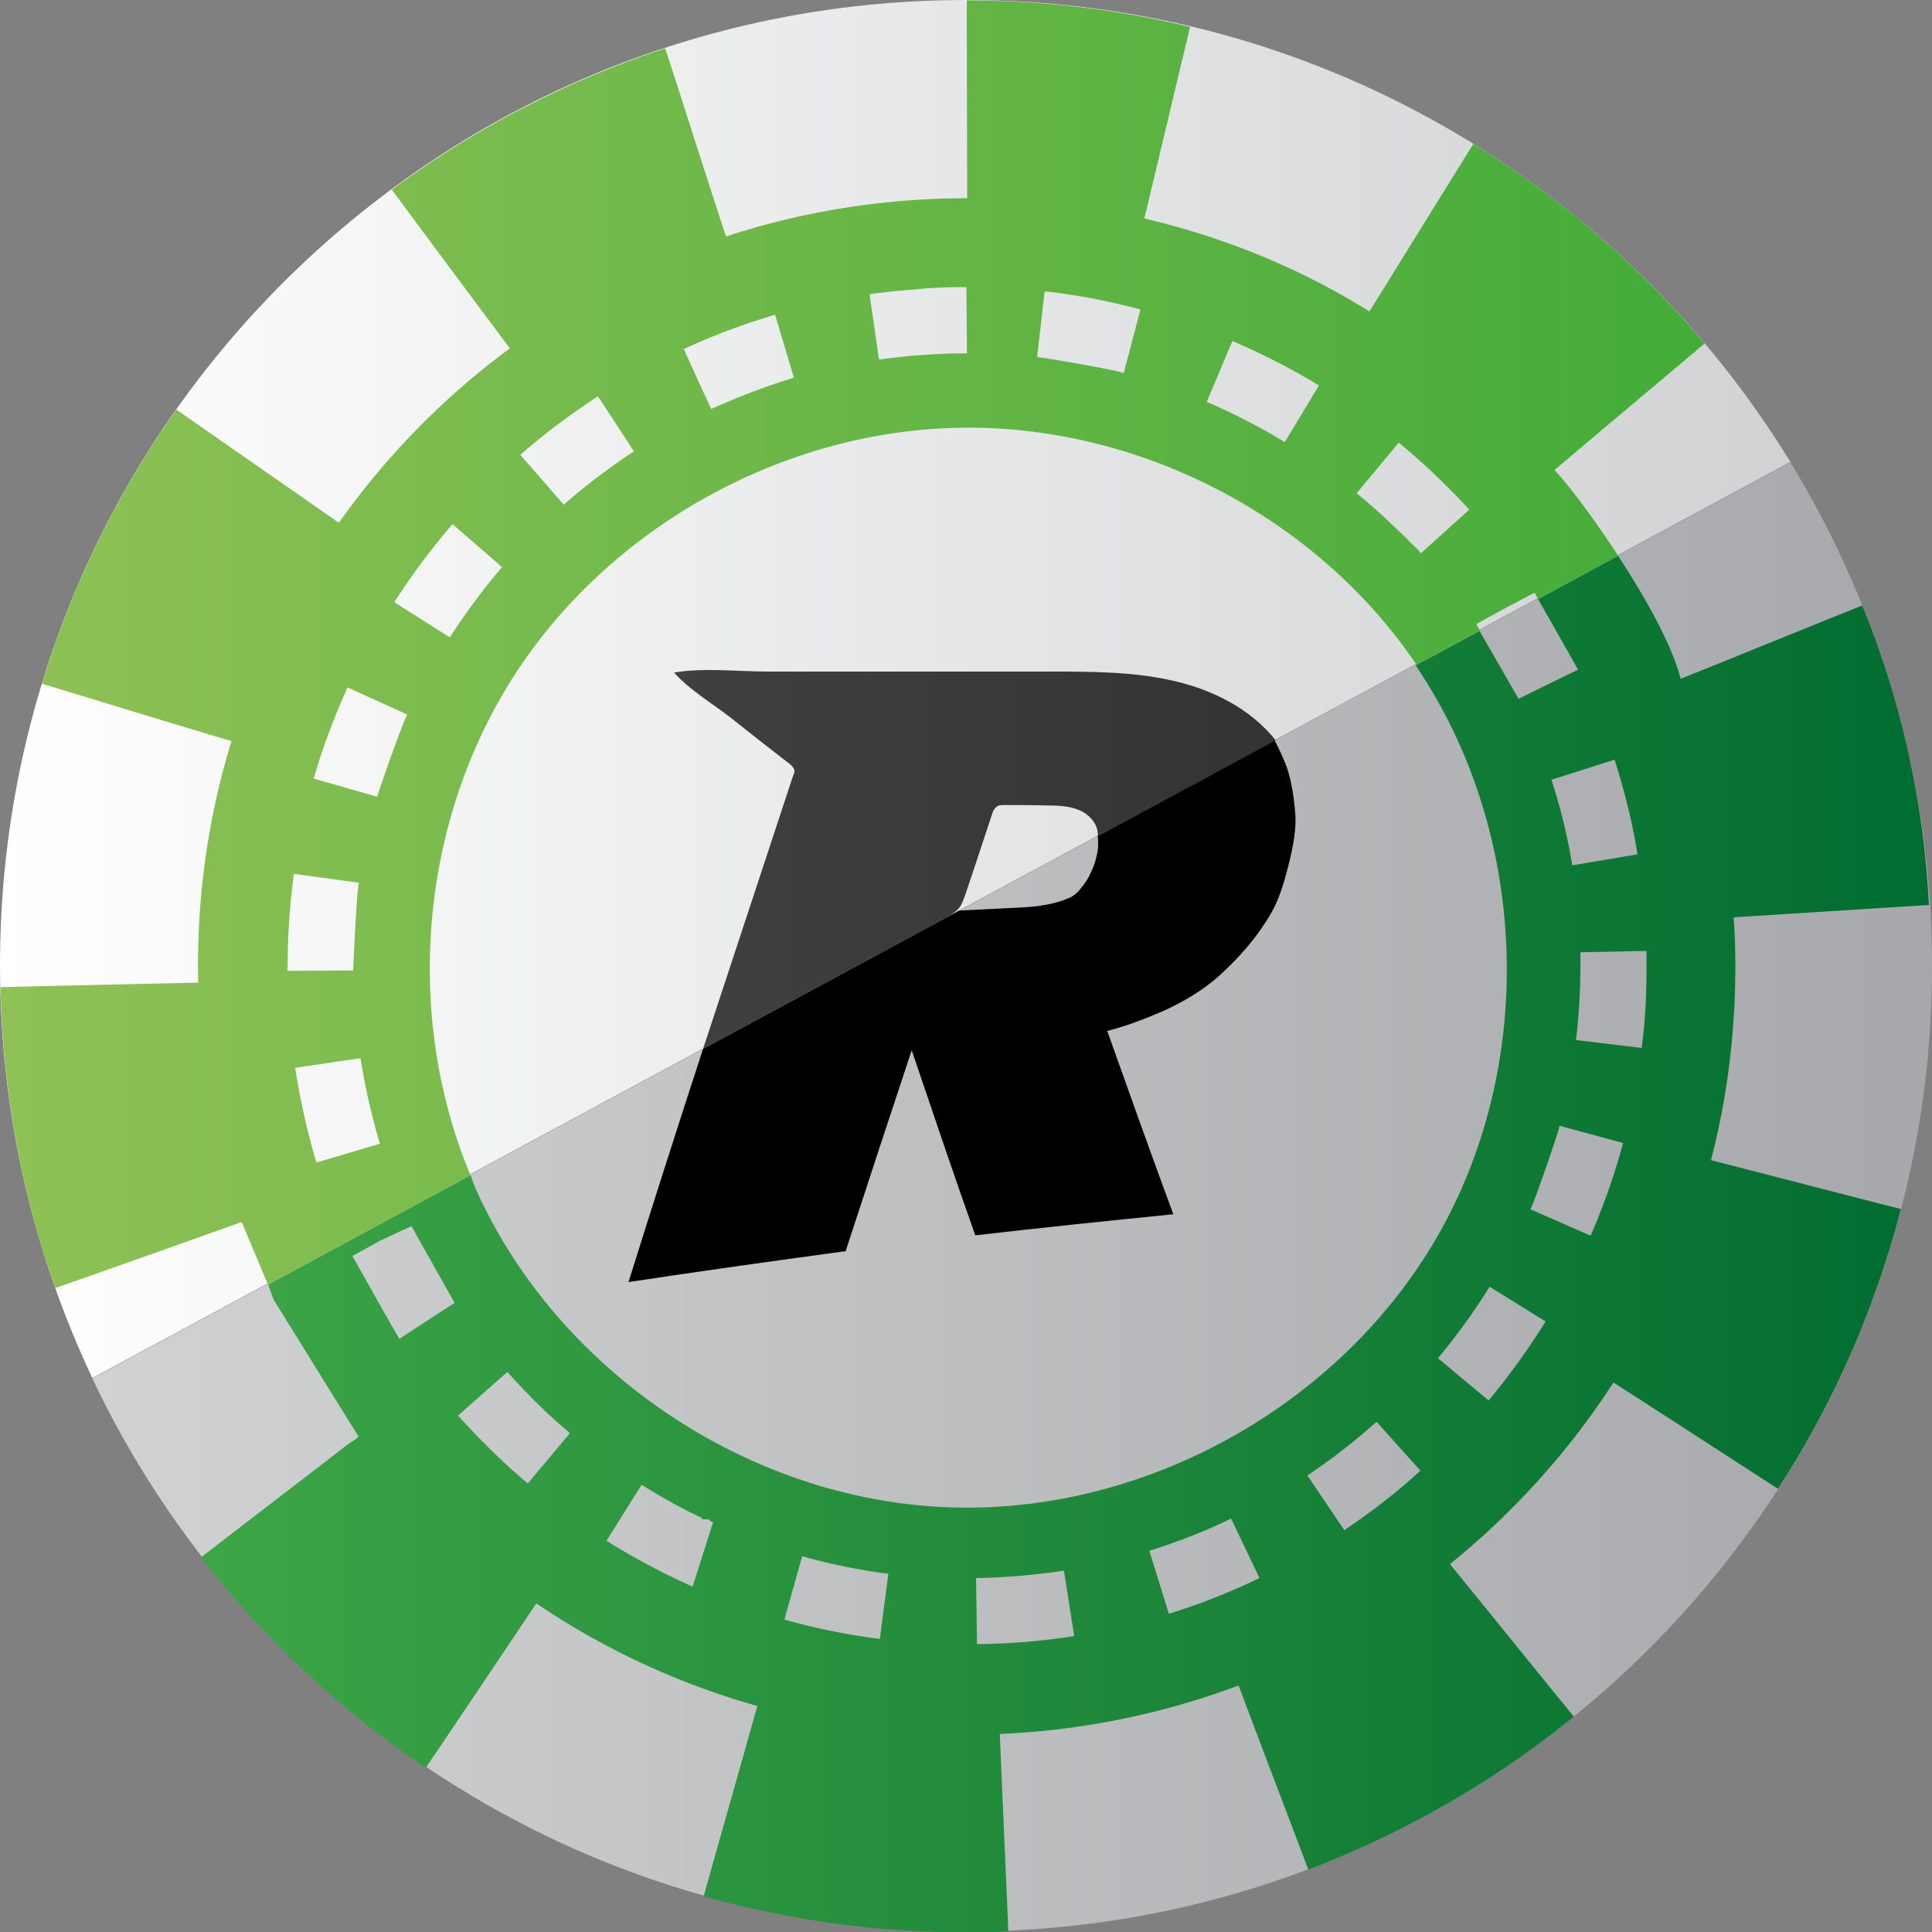 <svg id="Layer_1" xmlns="http://www.w3.org/2000/svg" width="100" height="100" viewBox="-461 171 100 100"><rect x="-461" y="171" width="100" height="100" fill="#808080" stroke="none"/><style>.st0{fill:url(#XMLID_2_)}.st1{fill:url(#XMLID_5_)}.st2{fill:none}.st3{fill:url(#XMLID_6_)}.st4{fill:url(#SVGID_1_)}.st5{fill:url(#XMLID_7_)}</style><g id="XMLID_3_"><linearGradient id="XMLID_2_" gradientUnits="userSpaceOnUse" x1="-461" y1="201.385" x2="-368.33" y2="201.385" gradientTransform="translate(0 5.28)"><stop offset="0" stop-color="#FFF"/><stop offset="1" stop-color="#d0d2d3"/></linearGradient><path id="XMLID_112_" class="st0" d="M-411 171c-27.62 0-50 22.38-50 49.98 0 7.64 1.72 14.87 4.78 21.35l87.89-47.42C-377.11 180.58-392.94 171-411 171z"/><linearGradient id="XMLID_5_" gradientUnits="userSpaceOnUse" x1="-456.22" y1="227.675" x2="-361" y2="227.675" gradientTransform="translate(0 5.28)"><stop offset="0" stop-color="#d0d2d3"/><stop offset="1" stop-color="#a6a8ab"/></linearGradient><path id="XMLID_111_" class="st1" d="M-456.22 242.35c8.02 16.93 25.25 28.63 45.22 28.63 27.62 0 50-22.38 50-49.98 0-9.56-2.69-18.48-7.33-26.07l-87.89 47.42z"/><path id="XMLID_106_" class="st2" d="M-404.73 213.2c-.46-.39-1.19-.55-1.93-.55h-.11c-1.08.02-1.63.05-2.71.07-.62 1.8-1.24 3.6-1.84 5.41l7.15-3.85c-.02-.09-.02-.21-.05-.3-.07-.23-.25-.58-.51-.78z"/><path id="XMLID_105_" class="st2" d="M-411.34 218.13c1.29-.07 1.93-.09 3.22-.16.87-.05 1.75-.18 2.48-.5.23-.09.46-.3.64-.55s.34-.5.48-.78c.11-.27.21-.55.28-.8.05-.25.09-.46.09-.59 0-.18 0-.34-.02-.48l-7.17 3.86z"/><path id="XMLID_104_" d="M-395.03 209.32l-9.15 4.95c.02.16.02.32.02.48 0 .14-.02.34-.09.59-.05.25-.14.52-.28.8-.11.27-.28.55-.48.78-.18.25-.41.46-.64.55-.71.32-1.61.46-2.48.5-1.29.07-1.93.09-3.22.16l-13.26 7.16c-1.31 4.01-2.6 8.05-3.86 12.07 3.75-.57 7.49-1.09 11.24-1.6 1.13-3.47 2.27-6.93 3.42-10.4 1.08 3.19 2.16 6.39 3.29 9.58 3.4-.39 6.82-.75 10.25-1.09-1.17-3.17-2.3-6.34-3.42-9.49.92-.23 1.88-.59 2.9-1.03 1.01-.46 2.02-1.05 2.87-1.8.57-.52 1.08-1.05 1.47-1.51.39-.46.78-.98 1.15-1.6.37-.59.6-1.25.78-1.85.34-1.21.62-2.37.57-3.35-.07-.98-.21-1.8-.44-2.49-.18-.47-.39-.95-.64-1.41z"/><linearGradient id="XMLID_6_" gradientUnits="userSpaceOnUse" x1="-426.11" y1="210.205" x2="-394.97" y2="210.205" gradientTransform="translate(0 5.28)"><stop offset="0" stop-color="#404041"/><stop offset="1" stop-color="#333"/></linearGradient><path id="XMLID_103_" class="st3" d="M-409.39 212.74c.09-.07.23-.07.34-.07.74 0 1.47 0 2.21.02.57 0 1.19.02 1.72.25s.99.75.94 1.35c3.08-1.67 6.14-3.31 9.21-4.97-1.33-1.67-3.33-2.65-5.38-3.1-2.05-.46-4.18-.46-6.3-.46h-14.59c-1.56 0-3.33-.21-4.87.05.78.89 1.98 1.6 2.92 2.33 1.01.8 2.02 1.6 3.06 2.4.09.07.18.16.23.27.05.11 0 .23-.05.34-1.56 4.72-3.1 9.42-4.66 14.14 4.16-2.26 8.34-4.49 12.5-6.75.28-.16.55-.3.76-.55.14-.18.21-.41.3-.64.48-1.41.94-2.83 1.42-4.27.03-.11.08-.22.24-.34z"/><path id="XMLID_102_" class="st2" d="M-425.61 189.09l1.42 3.1c1.38-.64 2.8-1.16 4.25-1.6l-.97-3.26c-1.6.46-3.19 1.05-4.7 1.76z"/><path id="XMLID_101_" class="st2" d="M-434.07 194.54l2.25 2.58c1.15-1 2.37-1.92 3.63-2.74l-1.86-2.85a34.5 34.5 0 0 0-4.02 3.01z"/><path id="XMLID_100_" class="st2" d="M-437.61 198.1c-1.1 1.28-2.11 2.62-3.01 4.04l2.87 1.82c.8-1.25 1.68-2.44 2.64-3.56.05-.05.05-.07.07-.07.02 0-2.57-2.23-2.57-2.23z"/><path id="XMLID_99_" class="st2" d="M-388.62 193.88l-2.18 2.62c.74.62 1.47 1.25 2.16 1.94.23.23.44.46.67.66.07.07.48.41.48.52l2.53-2.3a37.37 37.37 0 0 0-3.66-3.44z"/><path id="XMLID_98_" class="st2" d="M-407.32 189.5c0-.02 4.5.73 4.48.84l.87-3.31c-1.63-.43-3.29-.73-4.96-.94l-.39 3.41z"/><path id="XMLID_97_" class="st2" d="M-414.65 186.08c-.25.02-.53.07-.78.09-.14.02-.25.02-.39.05-.02 0-.09 0-.11.02-.05.02-.02 0-.02.05s.02.14.02.18c.16 1.05.3 2.1.46 3.15 1.49-.21 3.03-.32 4.55-.32v-3.42c-.71 0-1.42.02-2.14.07-.56.01-1.06.06-1.59.13z"/><path id="XMLID_96_" class="st2" d="M-398.55 191.8c1.4.59 2.76 1.3 4.04 2.08l1.77-2.92a35.03 35.03 0 0 0-4.48-2.3l-1.33 3.14z"/><path id="XMLID_95_" class="st2" d="M-384.58 203.3c.07.09.11.23.18.32l3.01-1.62c-.07-.11-.11-.23-.18-.32-.96.5-2.02 1.07-3.01 1.62z"/><path id="XMLID_94_" class="st2" d="M-382.37 207.15c1.03-.5 2.05-1 3.08-1.51-.57-1.03-1.4-2.44-2.07-3.65l-3.01 1.62c.64 1.17 1.43 2.54 2 3.54z"/><path id="XMLID_93_" class="st2" d="M-442.34 225.77l-3.38.5c.25 1.67.62 3.31 1.1 4.9l3.26-.98c0-.02 0-.02-.02-.05-.41-1.5-.76-2.94-.96-4.37z"/><path id="XMLID_92_" class="st2" d="M-442.41 216.69l-3.38-.46c-.21 1.57-.32 3.17-.32 4.77v.25l3.42-.02c-.04 0 .16-4.56.28-4.54z"/><path id="XMLID_91_" class="st2" d="M-444.75 211.31l3.29.94c-.05-.02 1.47-4.31 1.56-4.27l-3.1-1.41c-.7 1.52-1.3 3.12-1.75 4.74z"/><path id="XMLID_90_" class="st2" d="M-380.3 229.35v.05c-.09.43-1.42 4.24-1.49 4.22l3.12 1.37a35.64 35.64 0 0 0 1.68-4.74l-3.29-.89c-.02-.03-.02-.03-.02-.01z"/><path id="XMLID_89_" class="st2" d="M-401.51 251.27l1.01 3.26c1.61-.5 3.17-1.12 4.69-1.85l-1.47-3.08c-1.36.67-2.78 1.24-4.23 1.67z"/><path id="XMLID_88_" class="st2" d="M-393.33 247.37l1.91 2.83c1.4-.94 2.73-1.96 3.98-3.08l-2.27-2.53c-1.14 1-2.36 1.93-3.62 2.78z"/><path id="XMLID_87_" class="st2" d="M-386.57 241.3l2.62 2.19c1.08-1.28 2.07-2.67 2.94-4.08l-2.9-1.8c-.8 1.3-1.7 2.53-2.66 3.69z"/><path id="XMLID_86_" class="st2" d="M-379.2 220.29c.02 1.6-.05 3.08-.23 4.54l3.4.41c.16-1.41.25-2.83.25-4.27v-.75l-3.42.07z"/><path id="XMLID_85_" class="st2" d="M-431.63 245.02l-.02-.02-.02-.02c-1.17-.98-2.11-1.96-3.01-2.97l-2.55 2.26c1.1 1.25 2.32 2.44 3.61 3.51l2.21-2.6c-.05-.05-.09-.07-.14-.11-.06-.01-.08-.03-.08-.05z"/><path id="XMLID_84_" class="st2" d="M-406.15 252.34c-.07 0-.07.02-.09.02-1.42.21-2.83.32-4.25.34l.05 3.42c1.68-.02 3.38-.16 5.03-.43l-.53-3.38c-.19.03-.21.03-.21.03z"/><path id="XMLID_83_" class="st2" d="M-423.94 249.92s-.02 0-.02-.02c0 0-.02 0-.02-.02 0 0-.02 0-.02-.02 0 0-.02 0-.02-.02h-.3s-.02 0-.02-.02c0 0-.02 0-.02-.02 0 0-.02 0-.02-.02 0 0-.02 0-.02-.02 0 0-.02 0-.02-.02-1.06-.5-2.07-1.07-3.06-1.69l-1.82 2.9c1.42.89 2.92 1.69 4.46 2.37l1.38-3.12c-.36-.23-.41-.25-.48-.28z"/><path id="XMLID_82_" class="st2" d="M-376.23 215.23c-.28-1.67-.67-3.31-1.19-4.9l-3.26 1.05c.46 1.44.83 2.92 1.08 4.43l3.37-.58z"/><path id="XMLID_81_" class="st2" d="M-420.4 254.83c1.61.46 3.29.8 4.94 1l.44-3.38c-1.52-.21-3.01-.5-4.46-.91l-.92 3.29z"/><linearGradient id="SVGID_1_" gradientUnits="userSpaceOnUse" x1="-460.97" y1="235.395" x2="-361.103" y2="235.395"><stop offset="0" stop-color="#44ac48"/><stop offset="1" stop-color="#016c31"/></linearGradient><path class="st4" d="M-371.18 221.06c0-.87-.02-1.71-.09-2.58 3.38-.21 6.73-.43 10.11-.64a47.345 47.345 0 0 0-3.45-15.5c-3.12 1.25-9.4 3.81-9.4 3.79-.44-1.73-1.82-4.2-3.24-6.36l-4.14 2.24c.69 1.21 1.49 2.62 2.07 3.65-1.03.5-2.05 1-3.08 1.51-.57-1-1.36-2.37-2.02-3.51l-3.31 1.78c5.77 8.49 6.3 20.23 1.33 29.2-5.01 9.03-15.37 14.83-25.69 14.37-10.34-.46-20.14-7.13-24.32-16.55-.09-.21-.16-.43-.23-.63l-10.48 5.66.28.78c1.47 2.35 2.92 4.72 4.39 7.07 0 .09-.51.39-.6.46-.21.16-.41.32-.62.48-.41.32-.83.64-1.22.94-.83.64-1.63 1.25-2.46 1.89-1.08.82-2.16 1.67-3.24 2.49 3.26 4.22 7.19 7.92 11.63 10.9 1.91-2.83 3.81-5.66 5.72-8.51 3.49 2.37 7.38 4.17 11.44 5.31-.92 3.28-1.86 6.57-2.78 9.85 4.32 1.21 8.87 1.87 13.56 1.87.74 0 1.47-.02 2.21-.05-.14-3.4-.3-6.82-.44-10.22 4.23-.18 8.41-1.03 12.36-2.51 1.19 3.17 2.41 6.36 3.61 9.53 5.01-1.92 9.65-4.58 13.74-7.92-2.14-2.62-4.27-5.27-6.41-7.89 3.29-2.67 6.16-5.84 8.46-9.4 2.85 1.82 5.68 3.67 8.52 5.5a49.5 49.5 0 0 0 6.36-14.48c-3.29-.84-6.55-1.69-9.83-2.53.85-3.26 1.26-6.64 1.26-9.99zm-69.15 19.24c-.83-1.43-1.62-2.86-2.43-4.29l1.43-.79c.55-.25 1.07-.51 1.63-.75.74 1.32 1.49 2.65 2.23 3.97-.95.61-1.92 1.24-2.86 1.86zm6.65 7.48c-1.29-1.07-2.48-2.26-3.61-3.51l2.55-2.26c.9 1 1.84 1.98 3.01 2.97l.02.02.02.02c.02.02.05.02.05.05.05.05.09.07.14.11l-2.18 2.6zm8.53 5.34c-1.54-.68-3.03-1.48-4.46-2.37l1.82-2.9c.99.62 2 1.19 3.06 1.69 0 0 .02 0 .02.02 0 0 .02 0 .02.02 0 0 .02 0 .02.02 0 0 .02 0 .02.02 0 0 .02 0 .02.02h.3s.02 0 .02.02c0 0 .02 0 .02.02 0 0 .02 0 .02.02 0 0 .02 0 .02.02.05.02.09.05.16.07l-1.06 3.33zm9.69 2.71c-1.68-.21-3.33-.55-4.94-1l.92-3.28c1.45.41 2.94.71 4.46.91l-.44 3.37zm38.03-45.51c.51 1.6.92 3.24 1.19 4.9l-3.38.57c-.25-1.51-.6-2.97-1.08-4.43l3.27-1.04zm-33 45.78l-.05-3.42c1.4-.02 2.83-.14 4.25-.34 0 0 .02 0 .09-.02 0 0 .02 0 .21-.02l.53 3.38c-1.67.27-3.35.4-5.03.42zm9.93-1.57l-1.01-3.26c1.45-.46 2.87-1 4.23-1.67l1.47 3.08c-1.52.73-3.08 1.35-4.69 1.85zm9.08-4.33l-1.91-2.83c1.26-.84 2.46-1.78 3.58-2.78l2.27 2.53c-1.21 1.12-2.54 2.14-3.94 3.08zm7.47-6.71l-2.62-2.19c.97-1.16 1.86-2.4 2.67-3.7l2.9 1.8a37.24 37.24 0 0 1-2.95 4.09zm5.28-8.53l-3.12-1.37c.07.02 1.38-3.76 1.49-4.22v-.05c0-.03 0-.02.02-.05l3.29.89c-.44 1.65-1.01 3.25-1.68 4.8zm2.89-13.99c.01 1.44-.06 2.88-.25 4.27l-3.4-.41c.18-1.46.25-2.97.23-4.54l3.42-.07v.75z"/><linearGradient id="XMLID_7_" gradientUnits="userSpaceOnUse" x1="-460.97" y1="199.065" x2="-361.103" y2="199.065" gradientTransform="translate(0 5.28)"><stop offset="0" stop-color="#8fc156"/><stop offset="1" stop-color="#39a935"/></linearGradient><path id="XMLID_4_" class="st5" d="M-384.58 203.3c1.01-.57 2.05-1.12 3.01-1.62.07.11.11.21.18.32l4.14-2.24c-1.26-1.94-2.57-3.67-3.29-4.43 2.18-1.85 5.28-4.45 7.77-6.55-3.42-4.04-7.44-7.55-11.97-10.33-1.72 2.76-3.86 6.23-5.38 8.67-3.58-2.24-7.54-3.85-11.65-4.81.62-2.58 1.59-6.68 2.37-9.92-3.72-.89-7.58-1.37-11.56-1.37 0 3.26.02 7.37.02 10.24-4.23 0-8.46.66-12.48 1.98-.99-2.99-2.14-6.64-3.15-9.74-5.12 1.69-9.9 4.17-14.15 7.32 1.93 2.6 4.32 5.82 6.11 8.21a39.71 39.71 0 0 0-8.85 9.03c-2.21-1.55-5.68-3.95-8.41-5.86-3.03 4.29-5.4 9.06-6.96 14.19 3.1.94 6.89 2.1 9.81 2.97a39.505 39.505 0 0 0-1.72 12.5c-2.07.05-4.11.09-6.18.14-1.03.02-2.07.05-3.08.07-.11 0-.53.02-.97.02.11 5.45 1.1 10.7 2.83 15.58 3.06-1.07 6.8-2.4 9.65-3.42l1.36 3.24 10.48-5.66c-3.45-8.28-2.62-18.2 2.21-25.78 4.94-7.73 13.92-12.75 23.12-12.91 9.19-.16 18.34 4.54 23.53 12.11.05.05.07.11.09.16l3.31-1.78c-.07-.1-.14-.22-.19-.33zm-61.53 17.7c0-1.6.11-3.19.32-4.77l3.38.46c-.11-.02-.32 4.54-.3 4.54l-3.42.02.02-.25zm1.49 10.17c-.48-1.6-.85-3.26-1.1-4.9l3.38-.5c.23 1.46.55 2.9.99 4.38 0 0 0 .02.02.05l-3.29.97zm3.15-18.93l-3.29-.94c.46-1.62 1.06-3.19 1.75-4.72l3.1 1.41c-.09-.06-1.6 4.25-1.56 4.25zm6.39-11.81c-.97 1.14-1.84 2.33-2.64 3.56l-2.87-1.82c.9-1.41 1.91-2.76 3.01-4.04 0 0 2.6 2.24 2.57 2.24s-.02-.01-.07.06zm3.26-3.31l-2.25-2.58a37.09 37.09 0 0 1 4.02-3.03l1.86 2.85c-1.26.84-2.48 1.75-3.63 2.76zm7.63-4.95l-1.42-3.1c1.52-.71 3.12-1.3 4.73-1.78l.97 3.26c-1.48.45-2.9 1-4.28 1.62zm13.24-2.88c-1.52 0-3.03.11-4.55.32-.16-1.05-.3-2.1-.46-3.15 0-.05-.02-.14-.02-.18 0-.05-.02-.02.02-.05.02-.02.09-.02.11-.02.14-.02.25-.05.39-.05.25-.02.53-.07.78-.09.53-.05 1.06-.09 1.56-.14.71-.05 1.42-.07 2.14-.07l.03 3.43zm8.11 1.03c.02-.11-4.48-.87-4.48-.84l.39-3.4c1.68.18 3.33.5 4.96.94l-.87 3.3zm8.34 3.56c-1.29-.78-2.64-1.48-4.04-2.08l1.33-3.15c1.54.66 3.06 1.44 4.48 2.3l-1.77 2.93zm7.03 5.77c0-.09-.41-.46-.48-.52-.21-.23-.44-.46-.67-.66-.69-.68-1.4-1.32-2.16-1.94l2.18-2.62c1.29 1.07 2.53 2.24 3.65 3.47l-2.52 2.27z"/></g></svg>